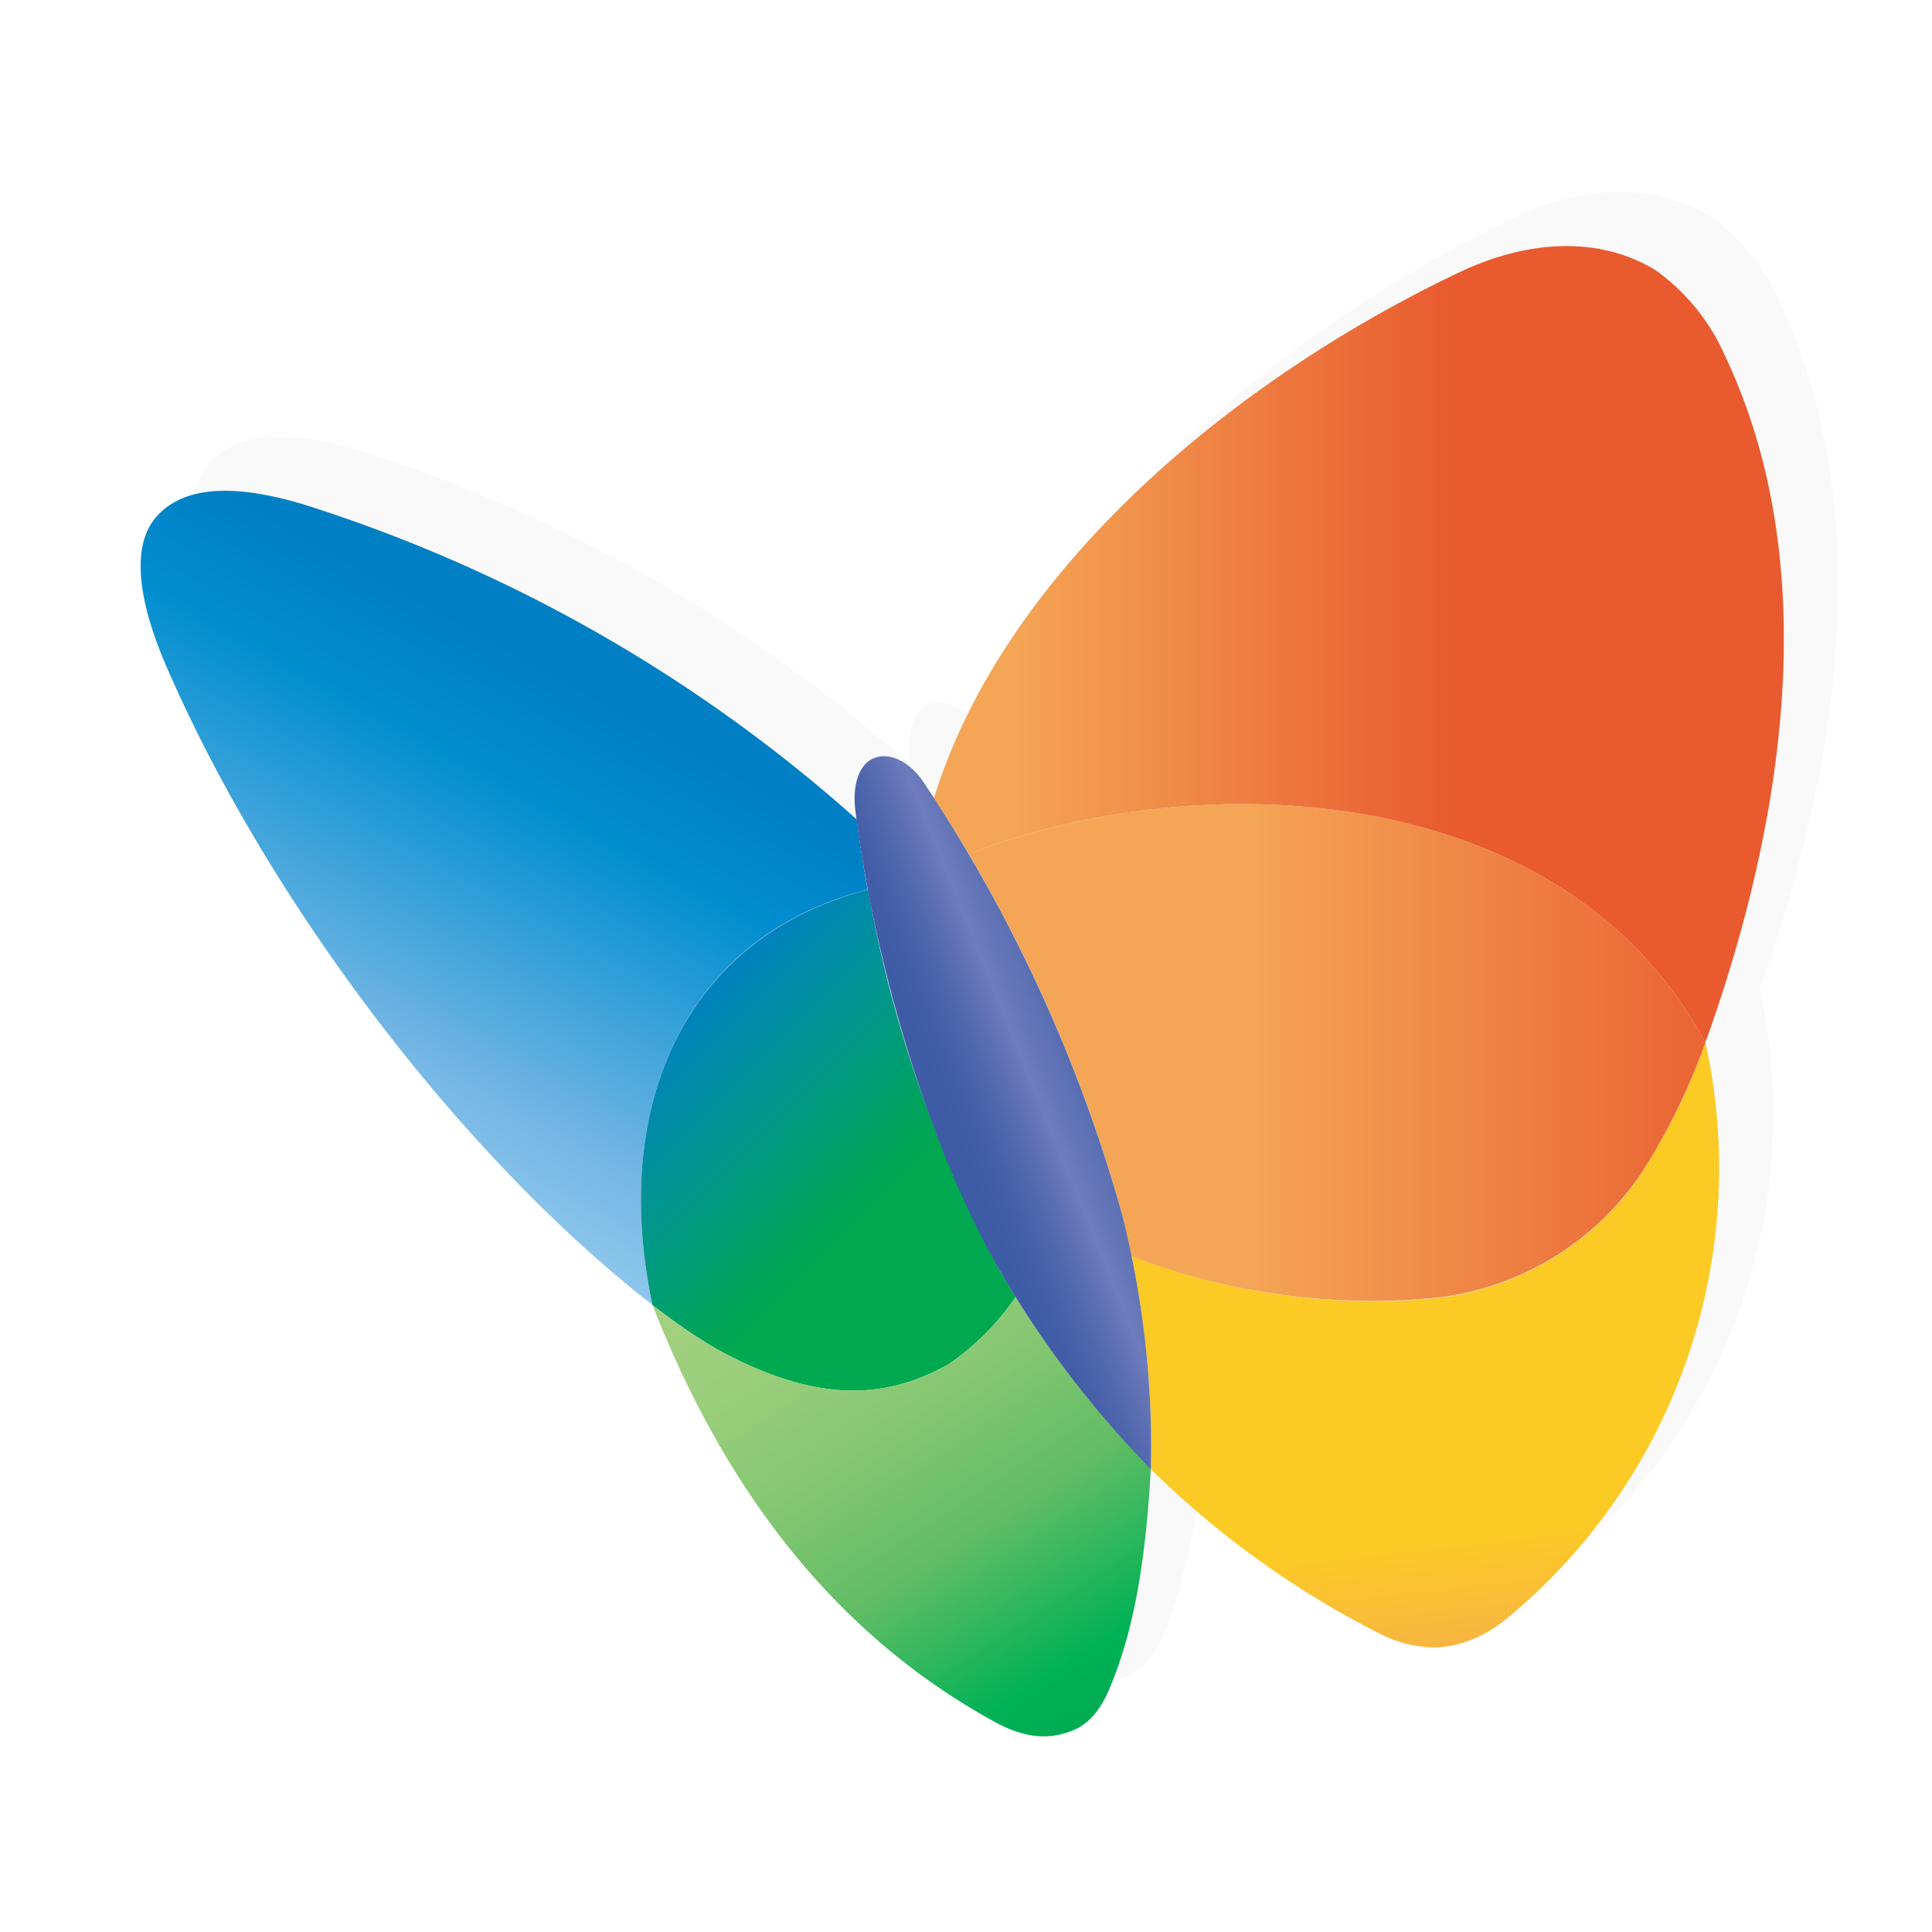 <?xml version="1.0" encoding="UTF-8" standalone="no"?>
<svg xmlns="http://www.w3.org/2000/svg" xmlns:xlink="http://www.w3.org/1999/xlink" viewBox="0 0 440 440">
  <defs>
    <linearGradient id="a" x1="236.58" x2="252.47" y1="169.89" y2="141.11" gradientTransform="matrix(2 0 0 2 44.1 -200.6)" gradientUnits="userSpaceOnUse">
      <stop offset="0" style="stop-color:#fff"/>
      <stop offset=".01" style="stop-color:#94cbee"/>
      <stop offset=".21" style="stop-color:#76b7e5"/>
      <stop offset=".66" style="stop-color:#008ecf"/>
      <stop offset=".85" style="stop-color:#007fc5"/>
    </linearGradient>
    <linearGradient id="b" x1="299.1" x2="295.45" y1="198.21" y2="165.62" gradientTransform="matrix(2.1 0 0 2.1 12.7 -242)" gradientUnits="userSpaceOnUse">
      <stop offset="0" style="stop-color:#f4a656"/>
      <stop offset=".29" style="stop-color:#fcca25"/>
      <stop offset=".49" style="stop-color:#fcca25"/>
    </linearGradient>
    <linearGradient id="c" x1="273.4" x2="262.5" y1="328.33" y2="332.73" gradientTransform="matrix(4.4 0 0 4.4 -942 -1189.2)" gradientUnits="userSpaceOnUse">
      <stop offset=".04" style="stop-color:#3e5ba6"/>
      <stop offset=".47" style="stop-color:#6d7cbc"/>
      <stop offset=".53" style="stop-color:#6373b6"/>
      <stop offset=".66" style="stop-color:#4f66ad"/>
      <stop offset=".77" style="stop-color:#435ea7"/>
      <stop offset=".87" style="stop-color:#3e5ba6"/>
      <stop offset="1" style="stop-color:#3e5ba6"/>
    </linearGradient>
    <linearGradient id="d" x1="271.27" x2="315.62" y1="143.95" y2="143.95" gradientTransform="matrix(4.4 0 0 4.4 -973.3 -484.7)" gradientUnits="userSpaceOnUse">
      <stop offset=".02" style="stop-color:#f4a656"/>
      <stop offset=".54" style="stop-color:#e95a2f"/>
    </linearGradient>
    <linearGradient id="e" x1="273.09" x2="311.65" y1="165.34" y2="165.34" gradientTransform="matrix(4.4 0 0 4.4 -973.3 -484.7)" gradientUnits="userSpaceOnUse">
      <stop offset=".29" style="stop-color:#f4a656"/>
      <stop offset="1" style="stop-color:#e95a2f"/>
    </linearGradient>
    <linearGradient id="f" x1="280.25" x2="261.95" y1="201.64" y2="173.46" gradientTransform="matrix(4.4 0 0 4.4 -970.9 -486.7)" gradientUnits="userSpaceOnUse">
      <stop offset=".1" style="stop-color:#00a94f"/>
      <stop offset=".24" style="stop-color:#00b156"/>
      <stop offset=".49" style="stop-color:#61bd65"/>
      <stop offset=".7" style="stop-color:#86c772"/>
      <stop offset=".88" style="stop-color:#9ace7b"/>
      <stop offset="1" style="stop-color:#a1d07e"/>
    </linearGradient>
    <linearGradient id="g" x1="254.39" x2="274.77" y1="160.92" y2="181.3" gradientTransform="matrix(4.4 0 0 4.4 -970.9 -486.7)" gradientUnits="userSpaceOnUse">
      <stop offset="0" style="stop-color:#007fc5"/>
      <stop offset=".09" style="stop-color:#0088b2"/>
      <stop offset=".25" style="stop-color:#00968d"/>
      <stop offset=".39" style="stop-color:#009f6c"/>
      <stop offset=".48" style="stop-color:#00a555"/>
      <stop offset=".53" style="stop-color:#00a94f"/>
    </linearGradient>
    <filter id="h" width="1.1" height="1.11" x="-.05" y="-.06" style="color-interpolation-filters:sRGB">
      <feGaussianBlur stdDeviation="7.8"/>
    </filter>
    <linearGradient xlink:href="#a" id="i" x1="236.58" x2="252.47" y1="169.89" y2="141.11" gradientTransform="matrix(4.4 0 0 4.4 -965 -481.6)" gradientUnits="userSpaceOnUse"/>
    <linearGradient xlink:href="#b" id="l" x1="299.1" x2="295.45" y1="198.21" y2="165.62" gradientTransform="matrix(4.4 0 0 4.4 -965 -481.6)" gradientUnits="userSpaceOnUse"/>
    <linearGradient xlink:href="#c" id="o" x1="273.4" x2="262.5" y1="328.33" y2="332.73" gradientTransform="matrix(4.4 0 0 4.4 -936.1 -1184.1)" gradientUnits="userSpaceOnUse"/>
    <linearGradient xlink:href="#d" id="n" x1="271.27" x2="315.62" y1="143.95" y2="143.95" gradientTransform="matrix(4.4 0 0 4.4 -967.5 -479.6)" gradientUnits="userSpaceOnUse"/>
    <linearGradient xlink:href="#e" id="m" x1="273.09" x2="311.65" y1="165.34" y2="165.34" gradientTransform="matrix(4.4 0 0 4.4 -967.5 -479.6)" gradientUnits="userSpaceOnUse"/>
    <linearGradient xlink:href="#f" id="k" x1="280.25" x2="261.95" y1="201.64" y2="173.46" gradientTransform="matrix(4.4 0 0 4.4 -965 -481.6)" gradientUnits="userSpaceOnUse"/>
    <linearGradient xlink:href="#g" id="j" x1="254.39" x2="274.77" y1="160.92" y2="181.3" gradientTransform="matrix(4.4 0 0 4.4 -965 -481.6)" gradientUnits="userSpaceOnUse"/>
  </defs>
  <rect width="440" height="440" fill="#fff"/>
  <path d="M239.4 380c6.2 3.4 12 4.3 18.2 1.3 4-2 6.4-6.5 7.5-9.2a151 151 0 0 0 9.4-49.9c15 14.8 32.7 27.8 52.6 37.7 3.4 1.7 7.8 3 11.5 3 6 0 11.5-2.3 16.4-6.3a133 133 0 0 0 45.8-131.5c16.4-45.6 28.1-106.4 4.4-156.6a47.3 47.3 0 0 0-15.8-19.3 39 39 0 0 0-21.2-5.5c-7.6 0-15.6 2.1-23.5 6-50.5 24-103.4 67.2-119.6 119.8l.2.3-2.9-4.3c-3-4.4-7.4-6.6-10.8-5.2-3.7 1.4-5.1 6.4-4.4 12l.2 2a344.7 344.7 0 0 0-126.1-71.9C69.8 99 55.6 96.8 48 105.2c-6 6.8-4.2 19.6 2.7 35.2 23.6 53.8 67.2 111 110.2 144.5 17.4 44.5 43.7 76.3 78.5 95.1z" style="opacity:.15;fill:#000;stroke:none;stroke-width:4.351;filter:url(#h)"/>
  <path d="M197.6 202.6c-1-5.4-1.8-10.7-2.5-16a344.7 344.7 0 0 0-126.2-71.8c-11.5-3.4-25.7-5.6-33.2 2.8-6 6.7-4.3 19.5 2.6 35.1 23.6 53.9 67.3 111 110.3 144.5-9.5-44.6 6.7-83.7 49-94.6z" style="fill:url(#i);stroke:none;stroke-width:4.351px"/>
  <path d="M227.7 289.4a291.7 291.7 0 0 1-30-86.8c-42.4 11-58.6 50-49.1 94.6 5.6 4.4 11.9 8.7 16.8 11.2 22.8 11.9 37.8 9.5 50.8 2.2a59 59 0 0 0 15.1-15.2l-3.6-6z" style="fill:url(#j);stroke:none;stroke-width:4.351px"/>
  <path d="M216.2 310.6c-13 7.3-28 9.7-50.8-2.2-5-2.5-11.2-6.8-16.8-11.2 17.4 44.6 43.6 76.3 78.4 95.2 6.3 3.3 12 4.2 18.2 1.3 4.1-2 6.4-6.5 7.5-9.2 5.5-13 8.2-28.7 9.4-50-11.7-12-22-25.1-30.8-39.1a58.7 58.7 0 0 1-15 15.2z" style="fill:url(#k);stroke:none;stroke-width:4.351px"/>
  <path d="M388.4 237.4c-3.5 9.8-6.8 17-13.7 28.5a65.1 65.1 0 0 1-50.2 30 152.9 152.9 0 0 1-66.8-9.8c3.2 15.6 4.8 31.8 4.4 48.5a209 209 0 0 0 52.6 37.7 28 28 0 0 0 11.6 2.9c5.9 0 11.4-2.3 16.4-6.2a133 133 0 0 0 45.7-131.6z" style="fill:url(#l);stroke:none;stroke-width:4.351px"/>
  <path d="M220.7 194.6a341.8 341.8 0 0 1 34.9 82.2l2 9.3a152.9 152.9 0 0 0 66.9 9.7 65.1 65.1 0 0 0 50.2-30 145.6 145.6 0 0 0 13.7-28.4c-33.8-62.6-120.4-62.1-167.7-42.8z" style="fill:url(#m);stroke:none;stroke-width:4.351px"/>
  <path d="M392.8 80.9A47.3 47.3 0 0 0 377 61.5c-12.7-7.7-28.8-7-44.6.5-50.6 24-103.5 67.3-119.7 119.8a313 313 0 0 1 8 12.8c47.3-19.3 133.9-19.8 167.7 42.8 16.4-45.6 28.2-106.4 4.4-156.5z" style="fill:url(#n);stroke:none;stroke-width:4.351px"/>
  <path d="M194.8 184.6c-.7-5.6.7-10.6 4.4-12 3.5-1.3 7.9.9 10.9 5.2a343.2 343.2 0 0 1 45.5 99c4.6 18.4 7 37.8 6.5 57.8-13.4-13.7-25-29-34.4-45.2-15.6-27-28.4-68.7-32.9-104.8z" style="clip-rule:evenodd;fill:url(#o);fill-rule:evenodd;stroke:none;stroke-width:4.351px"/>
</svg>